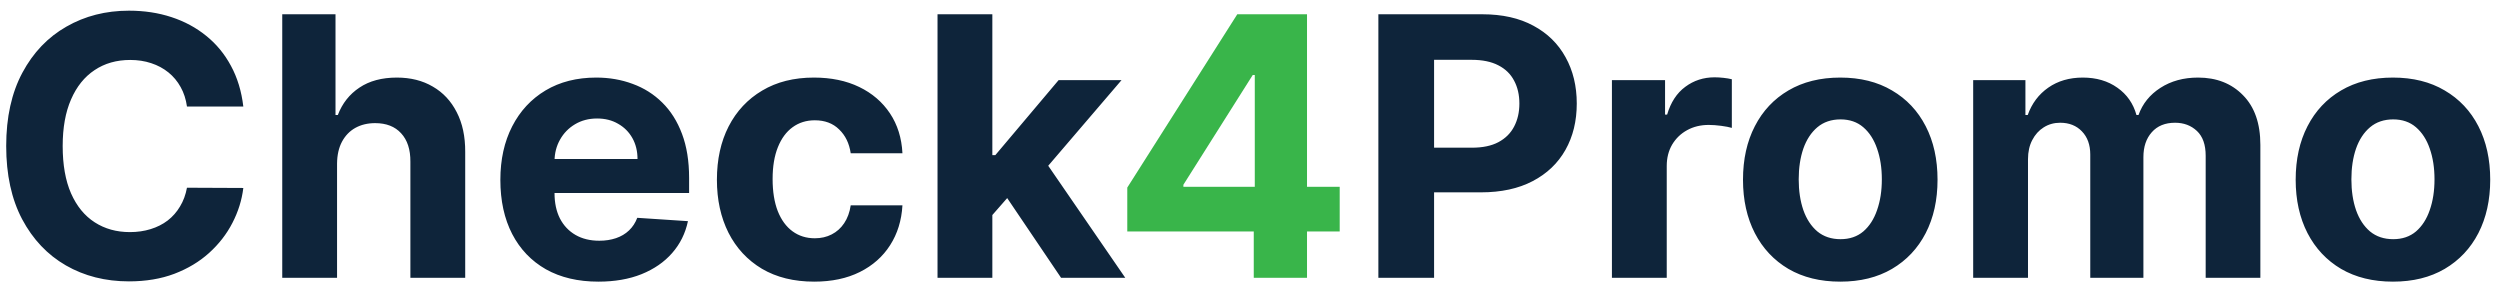 <svg width="207" height="24" viewBox="0 0 207 24" fill="none" xmlns="http://www.w3.org/2000/svg">
<path d="M20.147 8.82H15.481C15.396 8.217 15.222 7.68 14.959 7.212C14.696 6.736 14.359 6.331 13.947 5.997C13.535 5.663 13.059 5.408 12.519 5.23C11.986 5.053 11.408 4.964 10.783 4.964C9.653 4.964 8.67 5.244 7.832 5.805C6.994 6.359 6.344 7.169 5.882 8.234C5.42 9.293 5.19 10.578 5.19 12.091C5.19 13.646 5.42 14.953 5.882 16.011C6.351 17.07 7.004 17.869 7.842 18.408C8.68 18.948 9.65 19.218 10.751 19.218C11.369 19.218 11.94 19.136 12.466 18.973C12.999 18.81 13.471 18.572 13.883 18.259C14.295 17.94 14.636 17.553 14.905 17.098C15.182 16.643 15.374 16.125 15.481 15.543L20.147 15.564C20.026 16.565 19.724 17.531 19.241 18.462C18.766 19.385 18.123 20.212 17.313 20.944C16.511 21.668 15.552 22.244 14.437 22.67C13.329 23.089 12.075 23.298 10.676 23.298C8.73 23.298 6.99 22.858 5.456 21.977C3.929 21.097 2.722 19.822 1.834 18.153C0.953 16.484 0.513 14.463 0.513 12.091C0.513 9.712 0.96 7.688 1.855 6.018C2.75 4.349 3.964 3.078 5.499 2.205C7.033 1.324 8.759 0.884 10.676 0.884C11.94 0.884 13.112 1.061 14.192 1.416C15.278 1.771 16.241 2.29 17.079 2.972C17.917 3.646 18.599 4.474 19.124 5.454C19.657 6.434 19.998 7.556 20.147 8.82ZM27.908 13.54V23H23.37V1.182H27.78V9.523H27.972C28.341 8.558 28.938 7.801 29.762 7.254C30.586 6.7 31.619 6.423 32.862 6.423C33.998 6.423 34.989 6.672 35.834 7.169C36.686 7.659 37.347 8.366 37.816 9.289C38.291 10.205 38.526 11.303 38.519 12.581V23H33.98V13.391C33.988 12.382 33.732 11.597 33.213 11.036C32.702 10.475 31.985 10.195 31.061 10.195C30.444 10.195 29.897 10.326 29.421 10.589C28.952 10.852 28.583 11.235 28.313 11.739C28.05 12.236 27.915 12.837 27.908 13.54ZM49.548 23.32C47.864 23.32 46.416 22.979 45.201 22.297C43.994 21.608 43.063 20.635 42.41 19.378C41.757 18.114 41.43 16.619 41.43 14.893C41.43 13.21 41.757 11.732 42.41 10.461C43.063 9.19 43.983 8.199 45.169 7.489C46.362 6.778 47.761 6.423 49.367 6.423C50.446 6.423 51.451 6.597 52.382 6.945C53.319 7.286 54.136 7.801 54.832 8.49C55.535 9.179 56.082 10.046 56.472 11.089C56.863 12.126 57.058 13.341 57.058 14.733V15.979H43.241V13.167H52.786C52.786 12.514 52.644 11.935 52.36 11.43C52.076 10.926 51.682 10.532 51.178 10.248C50.681 9.957 50.102 9.811 49.441 9.811C48.752 9.811 48.142 9.971 47.609 10.29C47.083 10.603 46.671 11.026 46.373 11.558C46.075 12.084 45.922 12.67 45.915 13.316V15.99C45.915 16.8 46.064 17.499 46.362 18.089C46.668 18.678 47.097 19.133 47.651 19.452C48.205 19.772 48.862 19.932 49.622 19.932C50.127 19.932 50.588 19.861 51.007 19.719C51.426 19.577 51.785 19.364 52.083 19.079C52.382 18.796 52.609 18.447 52.765 18.035L56.962 18.312C56.749 19.321 56.313 20.202 55.652 20.954C54.999 21.7 54.154 22.283 53.117 22.702C52.087 23.114 50.897 23.32 49.548 23.32ZM67.413 23.32C65.737 23.32 64.296 22.965 63.088 22.254C61.888 21.537 60.965 20.543 60.318 19.271C59.679 18 59.36 16.537 59.36 14.882C59.36 13.206 59.683 11.736 60.329 10.472C60.982 9.2 61.909 8.21 63.11 7.499C64.31 6.782 65.737 6.423 67.392 6.423C68.82 6.423 70.07 6.683 71.142 7.201C72.215 7.719 73.063 8.447 73.688 9.385C74.313 10.322 74.658 11.423 74.722 12.688H70.439C70.318 11.871 69.999 11.214 69.48 10.717C68.969 10.212 68.298 9.96 67.467 9.96C66.764 9.96 66.149 10.152 65.624 10.536C65.105 10.912 64.701 11.462 64.409 12.187C64.118 12.911 63.972 13.788 63.972 14.818C63.972 15.862 64.115 16.75 64.399 17.482C64.69 18.213 65.098 18.771 65.624 19.154C66.149 19.538 66.764 19.729 67.467 19.729C67.985 19.729 68.451 19.623 68.862 19.41C69.281 19.197 69.626 18.888 69.896 18.483C70.173 18.071 70.354 17.577 70.439 17.002H74.722C74.651 18.252 74.31 19.353 73.699 20.305C73.095 21.249 72.261 21.988 71.195 22.521C70.13 23.053 68.87 23.32 67.413 23.32ZM81.74 18.291L81.75 12.847H82.411L87.652 6.636H92.862L85.82 14.861H84.744L81.74 18.291ZM77.627 23V1.182H82.166V23H77.627ZM87.855 23L83.039 15.873L86.065 12.666L93.171 23H87.855ZM114.129 23V1.182H122.737C124.392 1.182 125.801 1.498 126.966 2.13C128.131 2.755 129.019 3.625 129.629 4.74C130.247 5.848 130.556 7.126 130.556 8.575C130.556 10.024 130.244 11.303 129.619 12.411C128.994 13.518 128.088 14.381 126.902 14.999C125.723 15.617 124.296 15.926 122.619 15.926H117.133V12.229H121.874C122.762 12.229 123.493 12.077 124.068 11.771C124.651 11.459 125.084 11.029 125.368 10.482C125.659 9.928 125.805 9.293 125.805 8.575C125.805 7.851 125.659 7.219 125.368 6.679C125.084 6.132 124.651 5.71 124.068 5.411C123.486 5.106 122.747 4.953 121.852 4.953H118.742V23H114.129ZM133.467 23V6.636H137.867V9.491H138.038C138.336 8.476 138.837 7.709 139.54 7.19C140.243 6.665 141.053 6.402 141.969 6.402C142.196 6.402 142.441 6.416 142.704 6.445C142.967 6.473 143.197 6.512 143.396 6.562V10.589C143.183 10.525 142.888 10.468 142.512 10.418C142.136 10.369 141.791 10.344 141.479 10.344C140.811 10.344 140.214 10.489 139.689 10.78C139.17 11.065 138.759 11.462 138.453 11.974C138.155 12.485 138.006 13.075 138.006 13.742V23H133.467ZM152.374 23.32C150.72 23.32 149.289 22.968 148.081 22.265C146.881 21.555 145.954 20.567 145.301 19.303C144.647 18.032 144.32 16.558 144.32 14.882C144.32 13.192 144.647 11.714 145.301 10.45C145.954 9.179 146.881 8.192 148.081 7.489C149.289 6.778 150.72 6.423 152.374 6.423C154.029 6.423 155.457 6.778 156.657 7.489C157.865 8.192 158.795 9.179 159.448 10.45C160.102 11.714 160.428 13.192 160.428 14.882C160.428 16.558 160.102 18.032 159.448 19.303C158.795 20.567 157.865 21.555 156.657 22.265C155.457 22.968 154.029 23.32 152.374 23.32ZM152.396 19.804C153.149 19.804 153.777 19.591 154.281 19.165C154.786 18.732 155.166 18.142 155.421 17.396C155.684 16.651 155.816 15.802 155.816 14.85C155.816 13.898 155.684 13.05 155.421 12.304C155.166 11.558 154.786 10.969 154.281 10.536C153.777 10.102 153.149 9.886 152.396 9.886C151.636 9.886 150.997 10.102 150.478 10.536C149.967 10.969 149.58 11.558 149.317 12.304C149.061 13.05 148.933 13.898 148.933 14.85C148.933 15.802 149.061 16.651 149.317 17.396C149.58 18.142 149.967 18.732 150.478 19.165C150.997 19.591 151.636 19.804 152.396 19.804ZM163.379 23V6.636H167.705V9.523H167.896C168.237 8.565 168.806 7.808 169.601 7.254C170.396 6.7 171.348 6.423 172.456 6.423C173.578 6.423 174.534 6.704 175.322 7.265C176.11 7.819 176.636 8.572 176.899 9.523H177.069C177.403 8.586 178.007 7.837 178.88 7.276C179.761 6.707 180.801 6.423 182.002 6.423C183.529 6.423 184.768 6.91 185.72 7.883C186.678 8.849 187.158 10.22 187.158 11.995V23H182.63V12.89C182.63 11.981 182.389 11.299 181.906 10.845C181.423 10.39 180.819 10.163 180.095 10.163C179.271 10.163 178.628 10.425 178.166 10.951C177.705 11.47 177.474 12.155 177.474 13.007V23H173.074V12.794C173.074 11.992 172.843 11.352 172.382 10.876C171.927 10.401 171.327 10.163 170.581 10.163C170.077 10.163 169.622 10.29 169.218 10.546C168.82 10.795 168.504 11.146 168.269 11.601C168.035 12.048 167.918 12.574 167.918 13.178V23H163.379ZM198.136 23.32C196.481 23.32 195.05 22.968 193.843 22.265C192.643 21.555 191.716 20.567 191.062 19.303C190.409 18.032 190.082 16.558 190.082 14.882C190.082 13.192 190.409 11.714 191.062 10.45C191.716 9.179 192.643 8.192 193.843 7.489C195.05 6.778 196.481 6.423 198.136 6.423C199.791 6.423 201.219 6.778 202.419 7.489C203.626 8.192 204.557 9.179 205.21 10.45C205.863 11.714 206.19 13.192 206.19 14.882C206.19 16.558 205.863 18.032 205.21 19.303C204.557 20.567 203.626 21.555 202.419 22.265C201.219 22.968 199.791 23.32 198.136 23.32ZM198.157 19.804C198.91 19.804 199.539 19.591 200.043 19.165C200.547 18.732 200.927 18.142 201.183 17.396C201.446 16.651 201.577 15.802 201.577 14.85C201.577 13.898 201.446 13.05 201.183 12.304C200.927 11.558 200.547 10.969 200.043 10.536C199.539 10.102 198.91 9.886 198.157 9.886C197.398 9.886 196.758 10.102 196.24 10.536C195.729 10.969 195.341 11.558 195.079 12.304C194.823 13.05 194.695 13.898 194.695 14.85C194.695 15.802 194.823 16.651 195.079 17.396C195.341 18.142 195.729 18.732 196.24 19.165C196.758 19.591 197.398 19.804 198.157 19.804Z" fill="#0E243A"/>
<path d="M93.339 19.165V15.532L102.447 1.182H105.579V6.21H103.726L97.984 15.298V15.468H110.927V19.165H93.339ZM103.811 23V18.057L103.896 16.448V1.182H108.221V23H103.811Z" fill="#39B54A"/>
</svg>
